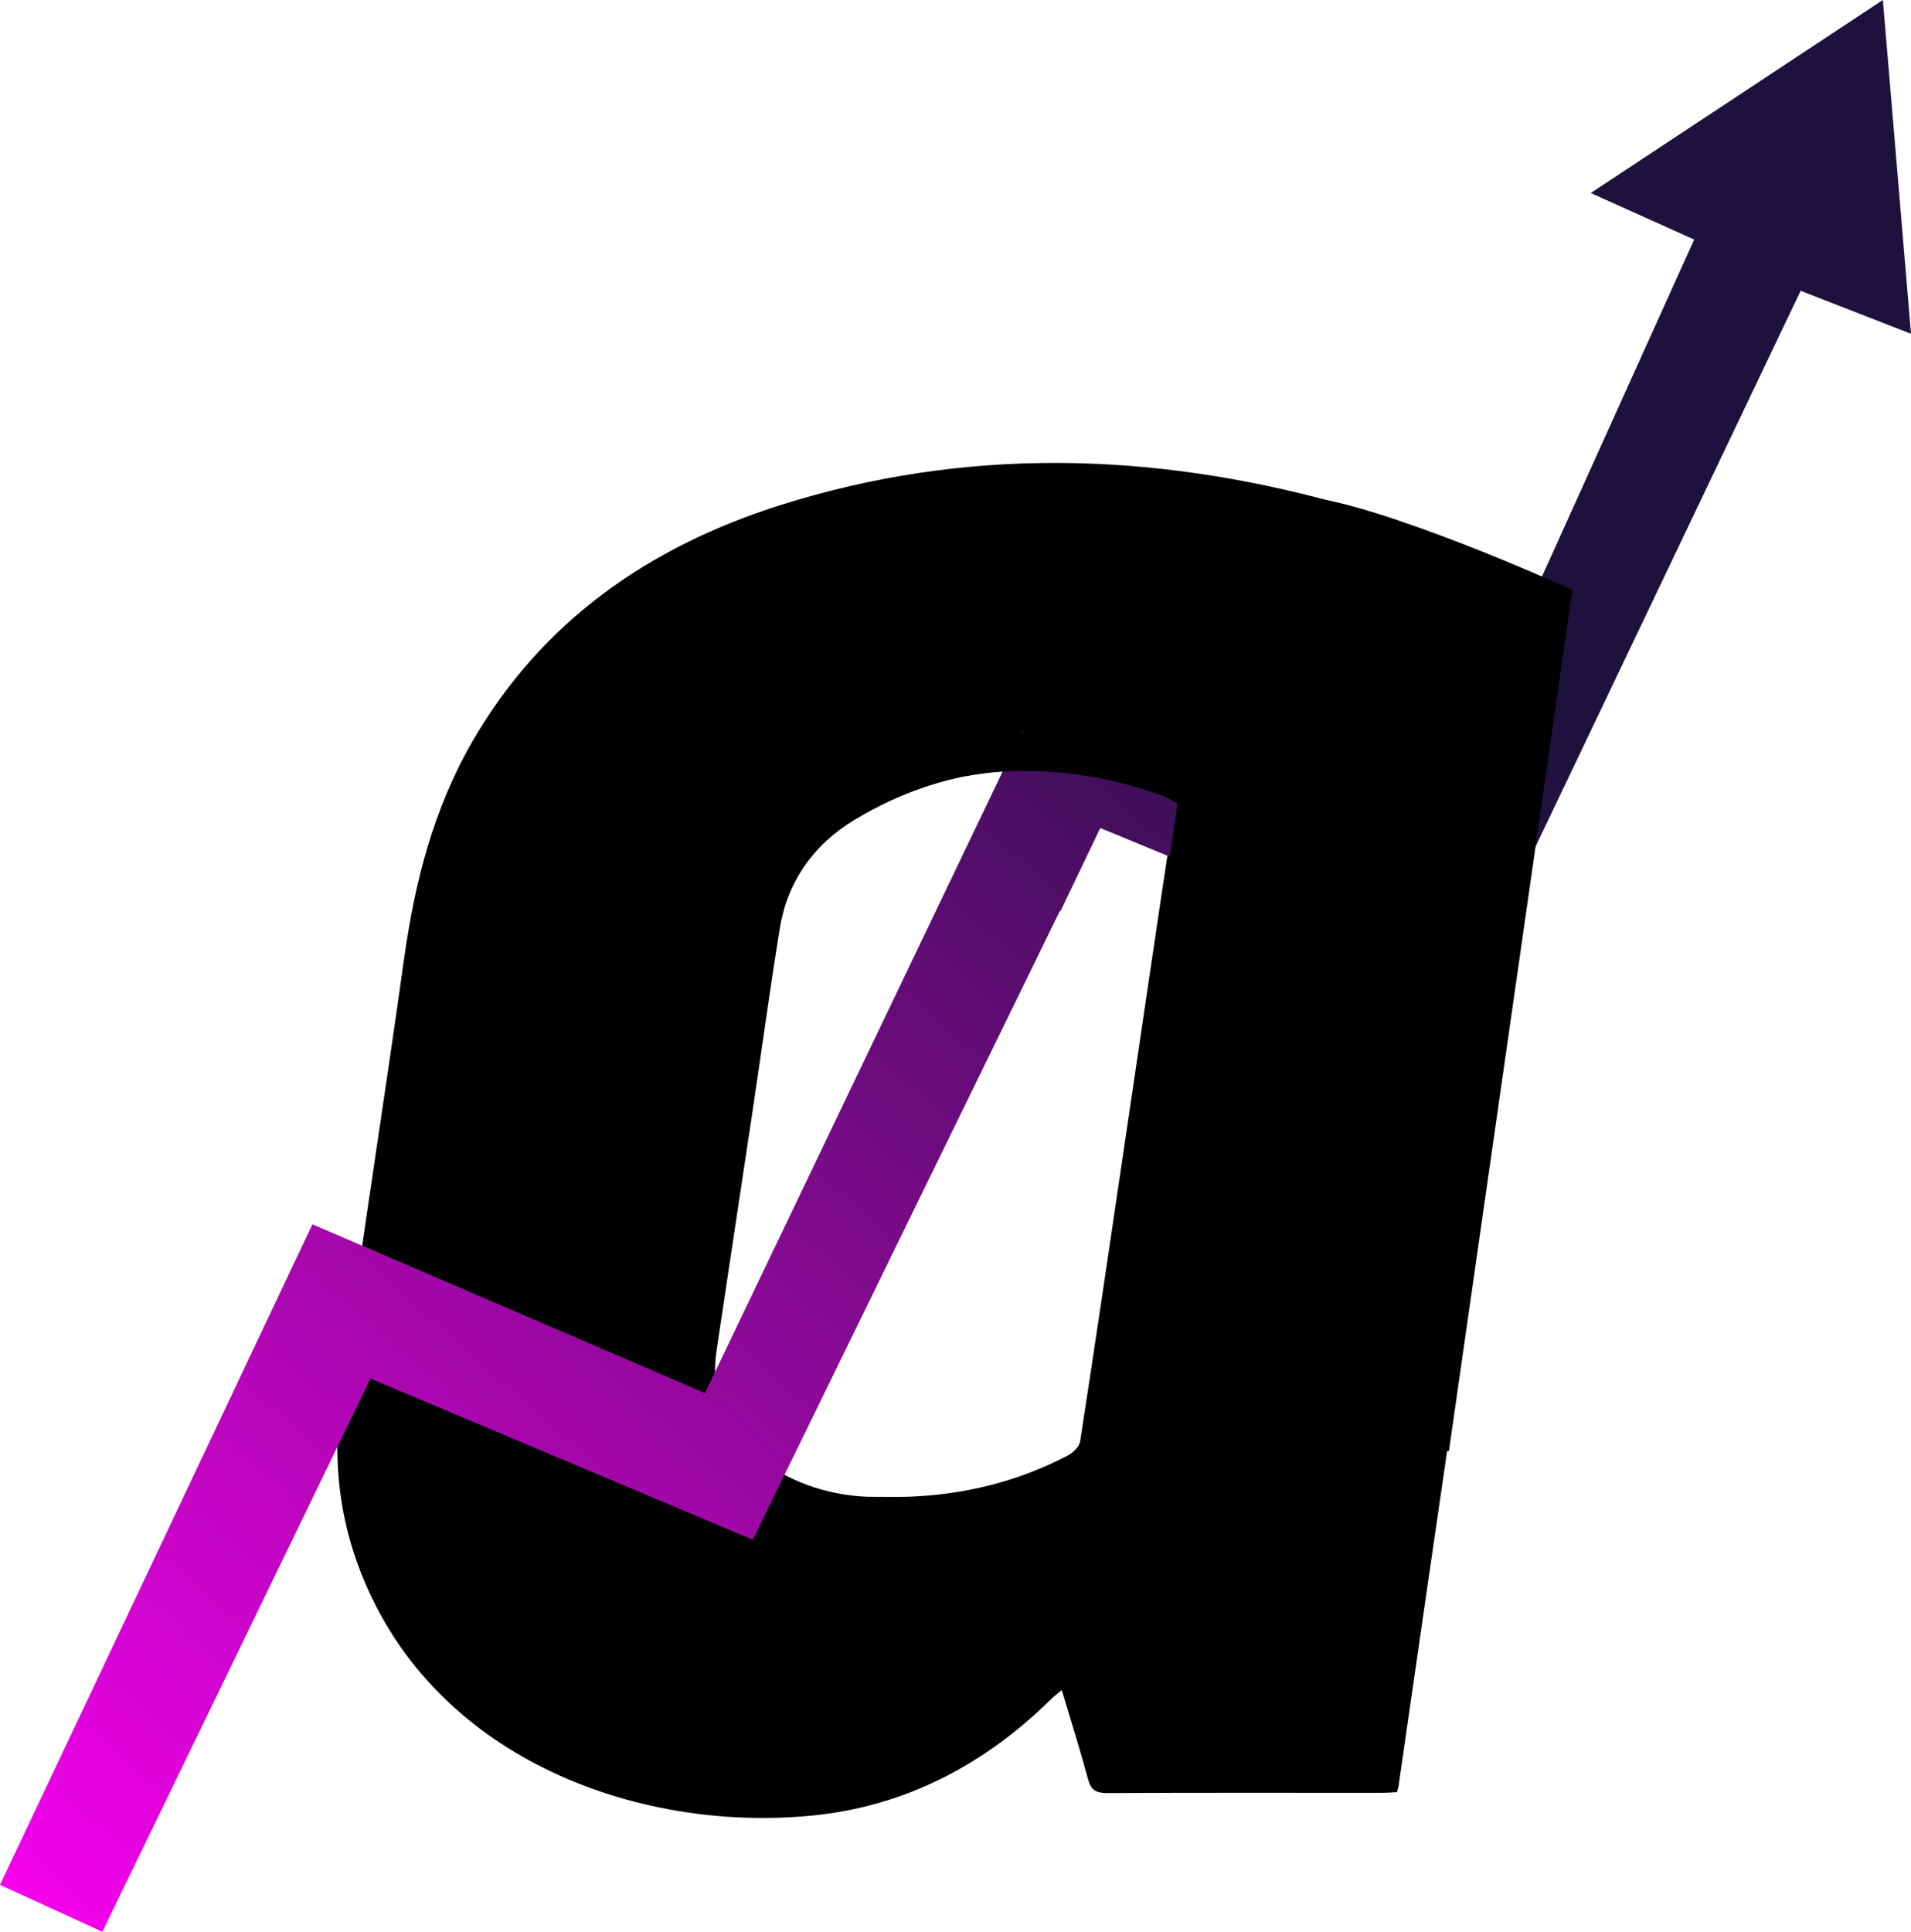 <svg width="281" height="284" viewBox="0 0 281 284" fill="none" xmlns="http://www.w3.org/2000/svg">
<path d="M205.392 263.477C204.662 263.516 203.932 263.573 203.222 263.573C189.755 263.573 176.289 263.535 162.822 263.611C161.118 263.611 160.428 263.152 160.003 261.619C158.846 257.326 157.508 253.092 156.129 248.473C155.459 249.029 154.932 249.432 154.486 249.872C144.832 259.357 133.211 265.585 119.318 266.927C93.479 269.437 62.854 258.304 52.572 229.886C49.671 221.896 49.002 213.618 50.117 205.397C52.997 183.917 56.405 162.513 59.406 141.051C60.968 129.803 63.706 118.938 69.507 108.936C79.586 91.518 95.203 80.423 114.836 74.233C141.932 65.687 169.17 66.434 196.388 73.869C207.603 76.935 218.433 80.978 228.899 85.903C230.582 86.689 231.028 87.589 230.785 89.276C227.013 115.048 223.321 140.821 219.59 166.594C216.243 189.627 212.876 212.679 209.53 235.712C208.232 244.66 206.954 253.59 205.656 262.538C205.616 262.826 205.514 263.113 205.413 263.496L205.392 263.477ZM127.613 220.056C129.925 220.056 131.608 220.095 133.312 220.056C141.709 219.788 149.618 217.833 156.981 214.001C157.772 213.579 158.705 212.698 158.826 211.912C161.199 196.544 163.45 181.177 165.722 165.809C167.892 151.188 170.022 136.567 172.232 121.966C172.841 117.942 173.023 117.731 169.068 116.371C153.918 111.216 139.295 112.289 125.625 120.548C119.582 124.208 115.789 129.631 114.673 136.433C113.193 145.574 111.956 154.752 110.577 163.912C108.853 175.428 107.088 186.925 105.384 198.422C104.391 205.072 106.378 210.705 112.179 214.863C116.904 218.255 122.32 219.845 127.613 220.056V220.056Z" fill="black"/>
<path d="M233.906 28.379L249.118 35.22L225.165 88.241L219.02 101.865L219.04 101.846L209.163 123.729L196.629 118.44L153.693 100.371L145.581 117.291L103.659 204.803L45.938 179.989L0 277.102L15.049 284L54.476 202.676L110.696 226.361L155.863 133.885L155.924 133.981L161.785 121.736L204.985 139.519V139.499L216.383 144.194L218.411 139.959H218.432L225.266 125.569L264.775 42.75L281 49.074L276.863 0L233.906 28.379Z" fill="url(#paint0_linear_1122_1810)"/>
<path d="M149.738 113.247C149.738 113.247 164.848 113.036 173.163 118.133L223.096 142.009L227.518 112.289L153.389 78.104L149.738 113.247V113.247Z" fill="black"/>
<path d="M142.049 114.128C142.049 114.128 155.11 111.005 171.477 117.194L173.161 118.114L159.045 213.33H213.054L231.206 86.707C231.206 86.707 207.213 75.843 194.618 73.428L142.049 114.128Z" fill="black"/>
<defs>
<linearGradient id="paint0_linear_1122_1810" x1="281" y1="6.4755e-05" x2="11.98" y2="305.552" gradientUnits="userSpaceOnUse">
<stop offset="0.286" stop-color="#1D123D"/>
<stop offset="1" stop-color="#FF00F5"/>
</linearGradient>
</defs>
</svg>
